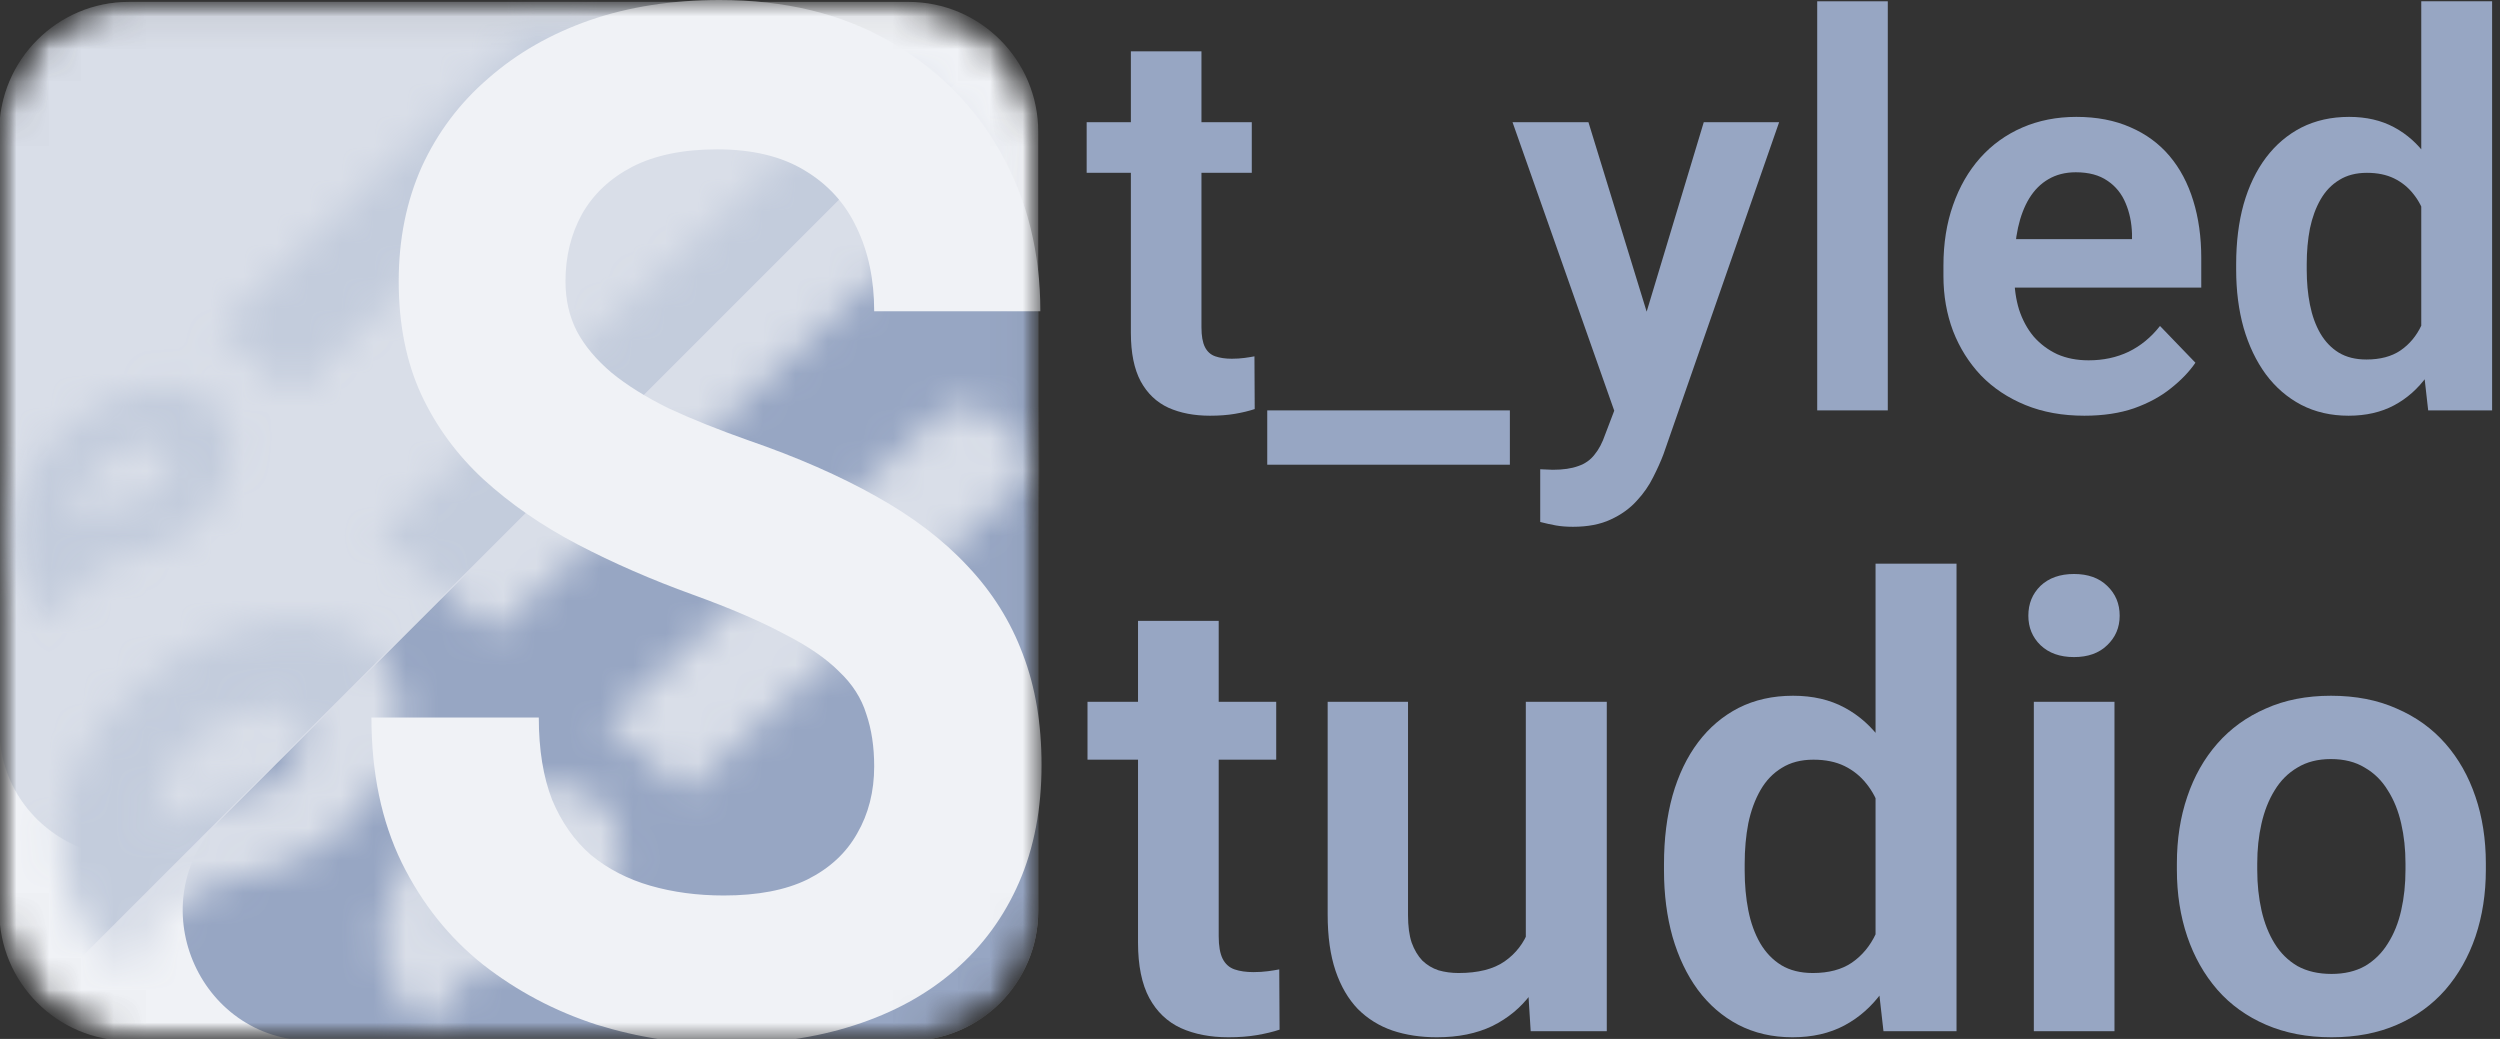 <svg width="77" height="32" viewBox="0 0 77 32" fill="none" xmlns="http://www.w3.org/2000/svg">
<rect x="0" y="0" width="77" height="32" fill="#333333" stroke="none"/>
<mask id="mask0_6493_2927" style="mask-type:alpha" maskUnits="userSpaceOnUse" x="0" y="0" width="32" height="32">
<rect width="32" height="32" rx="4" transform="matrix(0 -1 -1 0 32 32)" fill="#D9D9D9"/>
</mask>
<g mask="url(#mask0_6493_2927)">
<mask id="mask1_6493_2927" style="mask-type:alpha" maskUnits="userSpaceOnUse" x="-1" y="0" width="33" height="33">
<rect width="32" height="32" rx="4" transform="matrix(0 -1 -1 0 31.978 32.058)" fill="#D9D9D9"/>
</mask>
<g mask="url(#mask1_6493_2927)">
<path d="M27.978 32.058C30.187 32.058 31.978 30.267 31.978 28.058V4.058C31.978 1.849 30.187 0.058 27.978 0.058H3.978C1.769 0.058 -0.022 1.849 -0.022 4.058V28.058C-0.022 30.267 1.769 32.058 3.978 32.058H27.978Z" fill="#F0F2F6"/>
<path d="M25.149 6.886L6.806 25.23C4.287 27.749 6.071 32.058 9.635 32.058H27.978C30.187 32.058 31.978 30.267 31.978 28.058V9.715C31.978 6.151 27.669 4.367 25.149 6.886Z" fill="#97A6C3"/>
<path d="M6.806 25.23L25.149 6.886C27.669 4.367 25.885 0.058 22.321 0.058L3.978 0.058C1.769 0.058 -0.022 1.849 -0.022 4.058L-0.022 22.401C-0.022 25.965 4.287 27.749 6.806 25.23Z" fill="#97A6C3" fill-opacity="0.25"/>
</g>
<mask id="mask2_6493_2927" style="mask-type:alpha" maskUnits="userSpaceOnUse" x="0" y="0" width="32" height="32">
<path d="M0.442 15.94C0.358 16.599 0.447 17.225 0.71 17.82C0.972 18.416 1.361 18.871 1.875 19.186C1.923 18.806 2.134 18.396 2.506 17.956C2.878 17.515 3.37 17.252 3.982 17.166C4.766 17.056 5.465 16.706 6.08 16.117C6.694 15.528 7.048 14.868 7.142 14.136C7.236 13.405 7.041 12.822 6.558 12.387C6.074 11.952 5.441 11.79 4.656 11.9C3.621 12.046 2.691 12.514 1.866 13.305C1.041 14.096 0.566 14.975 0.442 15.94ZM2.324 15.675C2.386 15.193 2.624 14.754 3.036 14.358C3.449 13.962 3.914 13.728 4.432 13.655C4.698 13.618 4.911 13.671 5.07 13.813C5.228 13.956 5.292 14.152 5.26 14.401C5.228 14.649 5.111 14.871 4.909 15.064C4.707 15.258 4.473 15.373 4.207 15.411C3.846 15.462 3.511 15.548 3.203 15.671C2.895 15.793 2.599 15.939 2.315 16.108C2.293 16.039 2.287 15.968 2.296 15.895L2.324 15.675ZM6.735 10.099L9.014 12.149L18.443 3.109C18.636 2.924 18.752 2.71 18.791 2.468C18.829 2.225 18.766 2.029 18.6 1.88L17.482 0.874C17.316 0.725 17.108 0.668 16.857 0.703C16.606 0.738 16.375 0.857 16.164 1.059L6.735 10.099Z" fill="#F6F6F6"/>
<path d="M1.89 25.241C1.764 26.225 1.907 27.161 2.32 28.048C2.734 28.935 3.341 29.613 4.144 30.08C4.217 29.511 4.541 28.896 5.117 28.235C5.692 27.574 6.456 27.177 7.407 27.043C8.626 26.872 9.712 26.343 10.664 25.457C11.616 24.572 12.162 23.582 12.302 22.488C12.442 21.394 12.134 20.524 11.379 19.879C10.623 19.233 9.636 18.996 8.416 19.168C6.807 19.394 5.363 20.102 4.084 21.291C2.806 22.481 2.075 23.797 1.89 25.241ZM4.817 24.829C4.909 24.108 5.275 23.449 5.914 22.855C6.553 22.26 7.275 21.906 8.08 21.793C8.494 21.735 8.826 21.811 9.074 22.023C9.322 22.236 9.423 22.528 9.375 22.9C9.327 23.271 9.147 23.603 8.834 23.894C8.522 24.185 8.158 24.36 7.743 24.418C7.182 24.497 6.663 24.629 6.184 24.814C5.705 25 5.246 25.22 4.806 25.475C4.771 25.373 4.761 25.267 4.775 25.158L4.817 24.829ZM11.637 16.459L15.199 19.503L29.802 5.914C30.102 5.635 30.28 5.315 30.339 4.952C30.397 4.59 30.297 4.298 30.038 4.076L28.289 2.582C28.03 2.361 27.706 2.277 27.315 2.332C26.925 2.387 26.567 2.566 26.241 2.87L11.637 16.459Z" fill="#F6F6F6"/>
<path d="M11.784 28.373C11.697 29.055 11.799 29.703 12.09 30.317C12.381 30.931 12.809 31.4 13.373 31.722C13.424 31.328 13.651 30.902 14.054 30.443C14.458 29.984 14.994 29.708 15.662 29.614C16.518 29.494 17.28 29.126 17.947 28.511C18.615 27.897 18.997 27.21 19.094 26.452C19.191 25.694 18.974 25.092 18.442 24.646C17.911 24.2 17.217 24.037 16.361 24.157C15.23 24.316 14.217 24.808 13.321 25.634C12.425 26.46 11.912 27.373 11.784 28.373ZM13.839 28.084C13.904 27.584 14.16 27.128 14.608 26.715C15.056 26.302 15.563 26.056 16.128 25.976C16.419 25.935 16.652 25.988 16.826 26.135C17.001 26.281 17.072 26.484 17.039 26.741C17.006 26.999 16.88 27.229 16.66 27.431C16.441 27.633 16.186 27.754 15.895 27.795C15.501 27.851 15.136 27.943 14.8 28.072C14.464 28.201 14.141 28.354 13.833 28.532C13.808 28.461 13.801 28.387 13.81 28.312L13.839 28.084ZM18.62 22.277L21.125 24.381L31.365 14.947C31.575 14.754 31.7 14.532 31.741 14.28C31.782 14.029 31.711 13.827 31.529 13.674L30.299 12.641C30.116 12.488 29.888 12.431 29.614 12.47C29.34 12.508 29.089 12.633 28.86 12.844L18.62 22.277Z" fill="#F6F6F6"/>
</mask>
<g mask="url(#mask2_6493_2927)">
<mask id="mask3_6493_2927" style="mask-type:alpha" maskUnits="userSpaceOnUse" x="0" y="-1" width="33" height="33">
<rect width="32" height="32" transform="matrix(0 -1 -1 0 32.017 31.978)" fill="#D9D9D9"/>
</mask>
<g mask="url(#mask3_6493_2927)">
<path d="M32.017 31.978V-0.022L0.017 -0.022L0.017 31.978L32.017 31.978Z" fill="#F0F2F6"/>
<path d="M32.017 -0.022L0.017 31.978L32.017 31.978V-0.022Z" fill="#97A6C3" fill-opacity="0.25"/>
<path d="M0.017 31.978L32.017 -0.022L0.017 -0.022L0.017 31.978Z" fill="#97A6C3" fill-opacity="0.5"/>
</g>
</g>
<path d="M26.925 23.604C26.925 23.002 26.844 22.465 26.682 21.992C26.532 21.505 26.252 21.067 25.841 20.68C25.443 20.279 24.876 19.892 24.142 19.52C23.419 19.133 22.485 18.731 21.34 18.316C20.07 17.857 18.887 17.341 17.791 16.768C16.695 16.195 15.73 15.528 14.896 14.769C14.074 14.009 13.432 13.135 12.972 12.146C12.511 11.143 12.28 9.982 12.28 8.663C12.28 7.374 12.517 6.198 12.99 5.138C13.476 4.077 14.161 3.167 15.045 2.408C15.929 1.634 16.969 1.039 18.164 0.623C19.372 0.208 20.705 0 22.162 0C24.179 0 25.922 0.423 27.392 1.268C28.873 2.114 30.019 3.26 30.828 4.708C31.638 6.155 32.043 7.782 32.043 9.588H26.925C26.925 8.613 26.744 7.753 26.383 7.008C26.034 6.263 25.499 5.675 24.777 5.245C24.067 4.815 23.17 4.6 22.087 4.6C21.041 4.6 20.169 4.78 19.472 5.138C18.787 5.496 18.27 5.983 17.922 6.6C17.585 7.216 17.417 7.904 17.417 8.663C17.417 9.237 17.535 9.753 17.772 10.211C18.009 10.655 18.364 11.078 18.837 11.48C19.31 11.867 19.895 12.232 20.593 12.576C21.302 12.906 22.124 13.235 23.058 13.565C24.552 14.081 25.86 14.654 26.981 15.285C28.114 15.915 29.054 16.632 29.801 17.434C30.561 18.237 31.127 19.14 31.501 20.143C31.887 21.146 32.08 22.286 32.08 23.561C32.08 24.908 31.85 26.112 31.389 27.173C30.928 28.233 30.268 29.136 29.409 29.881C28.55 30.627 27.516 31.193 26.308 31.58C25.113 31.966 23.774 32.16 22.292 32.16C20.972 32.16 19.665 31.959 18.37 31.558C17.087 31.142 15.923 30.526 14.877 29.709C13.831 28.878 12.997 27.832 12.374 26.571C11.751 25.295 11.44 23.805 11.44 22.099H16.595C16.595 23.088 16.732 23.934 17.006 24.636C17.293 25.324 17.691 25.89 18.202 26.334C18.725 26.764 19.335 27.079 20.032 27.28C20.73 27.481 21.483 27.581 22.292 27.581C23.338 27.581 24.198 27.416 24.87 27.087C25.555 26.743 26.065 26.27 26.402 25.668C26.75 25.066 26.925 24.378 26.925 23.604Z" fill="#F0F2F6"/>
</g>
<path d="M38.555 3.764V5.323H33.469V3.764H38.555ZM34.831 1.582H37.005V10.081C37.005 10.343 37.04 10.546 37.111 10.688C37.182 10.83 37.289 10.926 37.431 10.975C37.573 11.024 37.743 11.049 37.94 11.049C38.082 11.049 38.213 11.04 38.333 11.024C38.454 11.008 38.555 10.991 38.637 10.975L38.645 12.599C38.465 12.659 38.26 12.708 38.03 12.747C37.806 12.785 37.551 12.804 37.267 12.804C36.78 12.804 36.354 12.722 35.987 12.558C35.621 12.389 35.337 12.118 35.134 11.746C34.932 11.369 34.831 10.871 34.831 10.253V1.582Z" fill="#97A6C3"/>
<path d="M46.504 12.64V14.313H39.031V12.64H46.504Z" fill="#97A6C3"/>
<path d="M50.097 11.656L52.476 3.764H54.797L51.237 13.985C51.155 14.204 51.048 14.442 50.917 14.699C50.791 14.956 50.622 15.199 50.408 15.429C50.195 15.664 49.927 15.856 49.605 16.003C49.287 16.151 48.902 16.225 48.448 16.225C48.251 16.225 48.076 16.211 47.923 16.184C47.77 16.156 47.608 16.121 47.439 16.077V14.453C47.494 14.458 47.556 14.461 47.628 14.461C47.704 14.467 47.77 14.469 47.825 14.469C48.142 14.469 48.404 14.431 48.612 14.354C48.82 14.283 48.987 14.166 49.112 14.002C49.244 13.843 49.353 13.635 49.441 13.378L50.097 11.656ZM48.924 3.764L50.933 10.302L51.286 12.591L49.793 12.861L46.586 3.764H48.924Z" fill="#97A6C3"/>
<path d="M58.144 0.04V12.64H55.97V0.04H58.144Z" fill="#97A6C3"/>
<path d="M64.198 12.804C63.525 12.804 62.921 12.695 62.385 12.476C61.849 12.257 61.392 11.954 61.015 11.565C60.643 11.172 60.356 10.715 60.154 10.195C59.957 9.671 59.858 9.107 59.858 8.506V8.178C59.858 7.494 59.957 6.873 60.154 6.315C60.351 5.752 60.63 5.268 60.99 4.863C61.351 4.459 61.783 4.147 62.287 3.928C62.79 3.71 63.345 3.6 63.952 3.6C64.581 3.6 65.136 3.707 65.617 3.92C66.098 4.128 66.5 4.423 66.823 4.806C67.146 5.189 67.389 5.648 67.553 6.184C67.717 6.715 67.799 7.303 67.799 7.948V8.858H60.843V7.365H65.666V7.201C65.655 6.857 65.59 6.542 65.469 6.258C65.349 5.968 65.163 5.738 64.912 5.569C64.66 5.394 64.335 5.306 63.935 5.306C63.613 5.306 63.331 5.378 63.09 5.52C62.855 5.656 62.658 5.853 62.5 6.11C62.347 6.362 62.232 6.663 62.155 7.013C62.079 7.363 62.041 7.751 62.041 8.178V8.506C62.041 8.878 62.09 9.222 62.188 9.539C62.292 9.856 62.442 10.133 62.639 10.368C62.842 10.598 63.082 10.778 63.361 10.909C63.646 11.035 63.968 11.098 64.329 11.098C64.783 11.098 65.193 11.01 65.56 10.835C65.931 10.655 66.254 10.39 66.528 10.04L67.619 11.172C67.433 11.445 67.181 11.708 66.864 11.959C66.552 12.211 66.175 12.416 65.732 12.574C65.289 12.727 64.778 12.804 64.198 12.804Z" fill="#97A6C3"/>
<path d="M74.575 10.753V0.04H76.757V12.64H74.788L74.575 10.753ZM68.874 8.309V8.137C68.874 7.458 68.95 6.843 69.103 6.291C69.262 5.733 69.492 5.254 69.792 4.855C70.093 4.456 70.457 4.147 70.883 3.928C71.316 3.71 71.805 3.6 72.352 3.6C72.882 3.6 73.344 3.707 73.738 3.92C74.137 4.133 74.476 4.437 74.755 4.831C75.04 5.224 75.267 5.692 75.436 6.233C75.606 6.769 75.729 7.36 75.805 8.005V8.473C75.729 9.102 75.606 9.679 75.436 10.204C75.267 10.729 75.04 11.188 74.755 11.582C74.476 11.97 74.137 12.271 73.738 12.484C73.339 12.697 72.871 12.804 72.335 12.804C71.794 12.804 71.307 12.692 70.875 12.468C70.449 12.244 70.085 11.929 69.784 11.524C69.489 11.12 69.262 10.644 69.103 10.097C68.95 9.55 68.874 8.954 68.874 8.309ZM71.047 8.137V8.309C71.047 8.692 71.08 9.05 71.146 9.383C71.212 9.717 71.318 10.012 71.466 10.269C71.614 10.521 71.802 10.718 72.032 10.86C72.267 11.002 72.551 11.073 72.885 11.073C73.312 11.073 73.662 10.98 73.935 10.794C74.214 10.603 74.43 10.343 74.583 10.015C74.736 9.681 74.835 9.307 74.878 8.891V7.603C74.856 7.275 74.799 6.972 74.706 6.693C74.619 6.414 74.493 6.173 74.329 5.971C74.17 5.769 73.973 5.61 73.738 5.495C73.503 5.38 73.224 5.323 72.901 5.323C72.568 5.323 72.283 5.397 72.048 5.544C71.813 5.687 71.622 5.886 71.474 6.143C71.326 6.4 71.217 6.698 71.146 7.037C71.08 7.376 71.047 7.743 71.047 8.137Z" fill="#97A6C3"/>
<path d="M39.307 21.616V23.398H33.495V21.616H39.307ZM35.051 19.122H37.536V28.835C37.536 29.135 37.576 29.366 37.657 29.529C37.739 29.691 37.861 29.801 38.023 29.857C38.186 29.913 38.379 29.941 38.604 29.941C38.767 29.941 38.917 29.932 39.054 29.913C39.192 29.894 39.307 29.876 39.401 29.857L39.411 31.713C39.204 31.782 38.97 31.838 38.708 31.882C38.451 31.926 38.161 31.948 37.836 31.948C37.279 31.948 36.792 31.854 36.373 31.666C35.954 31.473 35.629 31.163 35.398 30.738C35.167 30.307 35.051 29.738 35.051 29.032V19.122Z" fill="#97A6C3"/>
<path d="M46.995 29.351V21.616H49.489V31.76H47.145L46.995 29.351ZM47.314 27.251L48.083 27.232C48.083 27.913 48.008 28.541 47.858 29.116C47.708 29.691 47.473 30.191 47.154 30.616C46.842 31.035 46.445 31.363 45.964 31.601C45.483 31.832 44.914 31.948 44.258 31.948C43.758 31.948 43.301 31.879 42.889 31.741C42.476 31.598 42.12 31.376 41.82 31.076C41.526 30.769 41.298 30.379 41.136 29.904C40.973 29.422 40.892 28.844 40.892 28.169V21.616H43.367V28.188C43.367 28.526 43.404 28.807 43.479 29.032C43.561 29.257 43.67 29.441 43.807 29.585C43.951 29.723 44.117 29.823 44.304 29.885C44.498 29.941 44.704 29.969 44.923 29.969C45.523 29.969 45.995 29.851 46.339 29.613C46.689 29.369 46.939 29.044 47.089 28.638C47.239 28.226 47.314 27.763 47.314 27.251Z" fill="#97A6C3"/>
<path d="M57.767 29.604V17.36H60.261V31.76H58.011L57.767 29.604ZM51.251 26.81V26.613C51.251 25.838 51.339 25.135 51.514 24.504C51.695 23.866 51.958 23.319 52.301 22.863C52.645 22.407 53.061 22.054 53.548 21.804C54.042 21.554 54.601 21.429 55.226 21.429C55.833 21.429 56.361 21.551 56.811 21.794C57.267 22.038 57.654 22.385 57.973 22.835C58.298 23.285 58.557 23.819 58.751 24.438C58.945 25.051 59.086 25.726 59.173 26.463V26.997C59.086 27.716 58.945 28.376 58.751 28.976C58.557 29.576 58.298 30.101 57.973 30.551C57.654 30.994 57.267 31.338 56.811 31.582C56.354 31.826 55.82 31.948 55.208 31.948C54.589 31.948 54.032 31.819 53.539 31.563C53.051 31.307 52.636 30.948 52.292 30.485C51.954 30.023 51.695 29.479 51.514 28.854C51.339 28.229 51.251 27.547 51.251 26.81ZM53.736 26.613V26.81C53.736 27.247 53.773 27.657 53.848 28.038C53.923 28.419 54.045 28.757 54.214 29.051C54.383 29.338 54.598 29.563 54.861 29.726C55.129 29.888 55.454 29.969 55.836 29.969C56.323 29.969 56.723 29.863 57.036 29.651C57.354 29.432 57.601 29.135 57.776 28.76C57.951 28.379 58.064 27.951 58.114 27.476V26.004C58.089 25.629 58.023 25.282 57.917 24.963C57.817 24.644 57.673 24.369 57.486 24.138C57.304 23.907 57.079 23.726 56.811 23.594C56.542 23.463 56.223 23.398 55.854 23.398C55.473 23.398 55.148 23.482 54.879 23.651C54.611 23.813 54.392 24.041 54.223 24.335C54.054 24.629 53.929 24.969 53.848 25.357C53.773 25.744 53.736 26.163 53.736 26.613Z" fill="#97A6C3"/>
<path d="M65.126 21.616V31.76H62.642V21.616H65.126ZM62.473 18.963C62.473 18.594 62.598 18.288 62.848 18.044C63.104 17.801 63.448 17.679 63.879 17.679C64.311 17.679 64.651 17.801 64.901 18.044C65.157 18.288 65.286 18.594 65.286 18.963C65.286 19.326 65.157 19.629 64.901 19.872C64.651 20.116 64.311 20.238 63.879 20.238C63.448 20.238 63.104 20.116 62.848 19.872C62.598 19.629 62.473 19.326 62.473 18.963Z" fill="#97A6C3"/>
<path d="M67.048 26.791V26.594C67.048 25.851 67.154 25.166 67.367 24.541C67.579 23.91 67.889 23.363 68.295 22.901C68.701 22.438 69.198 22.079 69.786 21.823C70.373 21.56 71.042 21.429 71.792 21.429C72.554 21.429 73.229 21.56 73.817 21.823C74.411 22.079 74.911 22.438 75.317 22.901C75.723 23.363 76.032 23.91 76.245 24.541C76.457 25.166 76.564 25.851 76.564 26.594V26.791C76.564 27.529 76.457 28.213 76.245 28.844C76.032 29.469 75.723 30.016 75.317 30.485C74.911 30.948 74.414 31.307 73.826 31.563C73.239 31.819 72.567 31.948 71.811 31.948C71.061 31.948 70.389 31.819 69.795 31.563C69.201 31.307 68.701 30.948 68.295 30.485C67.889 30.016 67.579 29.469 67.367 28.844C67.154 28.213 67.048 27.529 67.048 26.791ZM69.523 26.594V26.791C69.523 27.235 69.567 27.651 69.654 28.038C69.742 28.426 69.876 28.766 70.058 29.06C70.239 29.354 70.473 29.585 70.761 29.754C71.054 29.916 71.404 29.997 71.811 29.997C72.211 29.997 72.554 29.916 72.842 29.754C73.129 29.585 73.364 29.354 73.545 29.06C73.733 28.766 73.87 28.426 73.957 28.038C74.045 27.651 74.089 27.235 74.089 26.791V26.594C74.089 26.157 74.045 25.747 73.957 25.366C73.87 24.979 73.733 24.638 73.545 24.344C73.364 24.044 73.126 23.81 72.832 23.641C72.545 23.466 72.198 23.379 71.792 23.379C71.392 23.379 71.048 23.466 70.761 23.641C70.473 23.81 70.239 24.044 70.058 24.344C69.876 24.638 69.742 24.979 69.654 25.366C69.567 25.747 69.523 26.157 69.523 26.594Z" fill="#97A6C3"/>
</svg>
